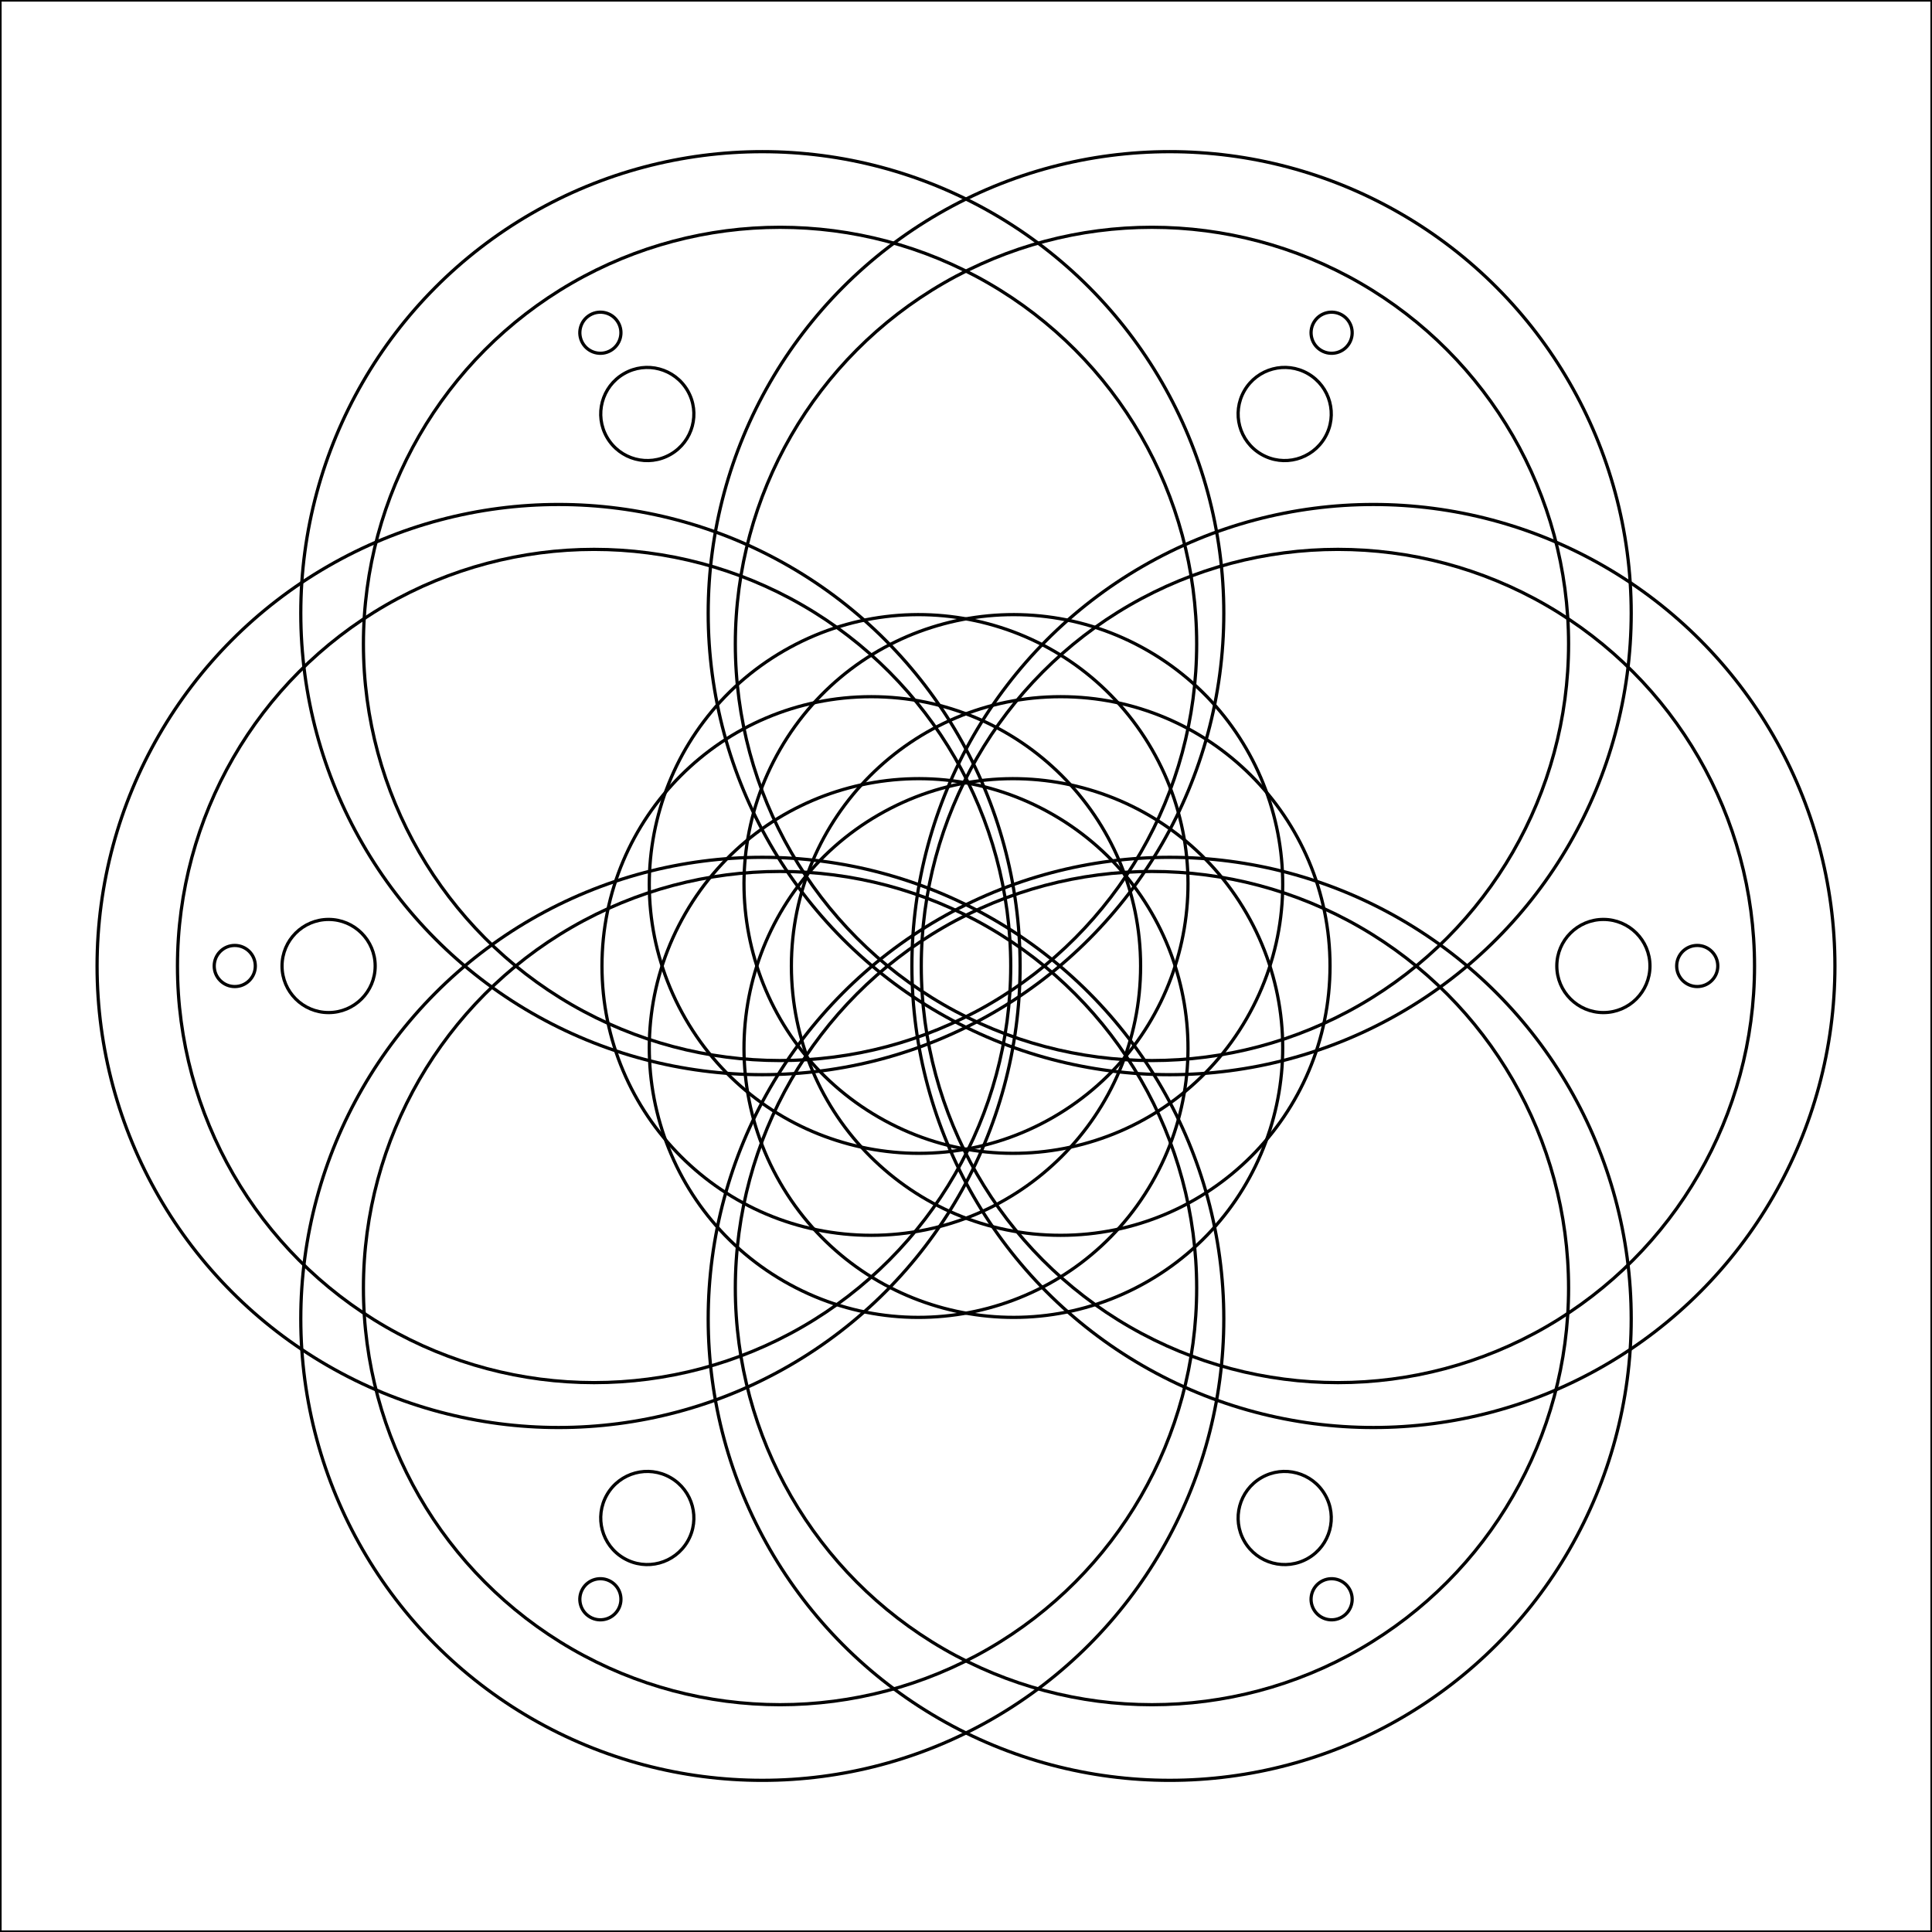 <?xml version="1.0"?>
<!DOCTYPE svg PUBLIC '-//W3C//DTD SVG 1.0//EN'
          'http://www.w3.org/TR/2001/REC-SVG-20010904/DTD/svg10.dtd'>
<svg xmlns:xlink="http://www.w3.org/1999/xlink" style="fill-opacity:1; color-rendering:auto; color-interpolation:auto; text-rendering:auto; stroke:black; stroke-linecap:square; stroke-miterlimit:10; shape-rendering:auto; stroke-opacity:1; fill:black; stroke-dasharray:none; font-weight:normal; stroke-width:1; font-family:'Dialog'; font-style:normal; stroke-linejoin:miter; font-size:12px; stroke-dashoffset:0; image-rendering:auto;" width="600" height="600" xmlns="http://www.w3.org/2000/svg"
><!--Generated by the Batik Graphics2D SVG Generator--><defs id="genericDefs"
  /><g
  ><g style="stroke-linecap:round;" transform="translate(300,300)"
    ><circle r="6.383" style="fill:none;" cx="227.092" cy="0"
    /></g
    ><g style="stroke-linecap:round;" transform="translate(300,300)"
    ><circle r="14.463" style="fill:none;" cx="197.948" cy="0"
      /><circle r="129.387" style="fill:none;" cx="115.498" cy="0"
      /><circle r="83.638" style="fill:none;" cx="29.413" cy="0"
      /><circle r="143.327" style="fill:none;" cx="126.525" cy="0"
    /></g
    ><g style="stroke-linecap:round;" transform="translate(300,300) rotate(60)"
    ><circle r="6.383" style="fill:none;" cx="227.092" cy="0"
      /><circle r="14.463" style="fill:none;" cx="197.948" cy="0"
      /><circle r="129.387" style="fill:none;" cx="115.498" cy="0"
      /><circle r="83.638" style="fill:none;" cx="29.413" cy="0"
      /><circle r="143.327" style="fill:none;" cx="126.525" cy="0"
    /></g
    ><g style="stroke-linecap:round;" transform="translate(300,300) rotate(120)"
    ><circle r="6.383" style="fill:none;" cx="227.092" cy="0"
      /><circle r="14.463" style="fill:none;" cx="197.948" cy="0"
      /><circle r="129.387" style="fill:none;" cx="115.498" cy="0"
      /><circle r="83.638" style="fill:none;" cx="29.413" cy="0"
      /><circle r="143.327" style="fill:none;" cx="126.525" cy="0"
    /></g
    ><g style="stroke-linecap:round;" transform="translate(300,300) rotate(180)"
    ><circle r="6.383" style="fill:none;" cx="227.092" cy="0"
      /><circle r="14.463" style="fill:none;" cx="197.948" cy="0"
      /><circle r="129.387" style="fill:none;" cx="115.498" cy="0"
      /><circle r="83.638" style="fill:none;" cx="29.413" cy="0"
      /><circle r="143.327" style="fill:none;" cx="126.525" cy="0"
    /></g
    ><g style="stroke-linecap:round;" transform="translate(300,300) rotate(240)"
    ><circle r="6.383" style="fill:none;" cx="227.092" cy="0"
      /><circle r="14.463" style="fill:none;" cx="197.948" cy="0"
      /><circle r="129.387" style="fill:none;" cx="115.498" cy="0"
      /><circle r="83.638" style="fill:none;" cx="29.413" cy="0"
      /><circle r="143.327" style="fill:none;" cx="126.525" cy="0"
    /></g
    ><g style="stroke-linecap:round;" transform="translate(300,300) rotate(300)"
    ><circle r="6.383" style="fill:none;" cx="227.092" cy="0"
      /><circle r="14.463" style="fill:none;" cx="197.948" cy="0"
      /><circle r="129.387" style="fill:none;" cx="115.498" cy="0"
      /><circle r="83.638" style="fill:none;" cx="29.413" cy="0"
      /><circle r="143.327" style="fill:none;" cx="126.525" cy="0"
    /></g
    ><g style="stroke-linecap:round;"
    ><rect x="0" width="600" height="600" y="0" style="fill:none;"
    /></g
  ></g
></svg
>
